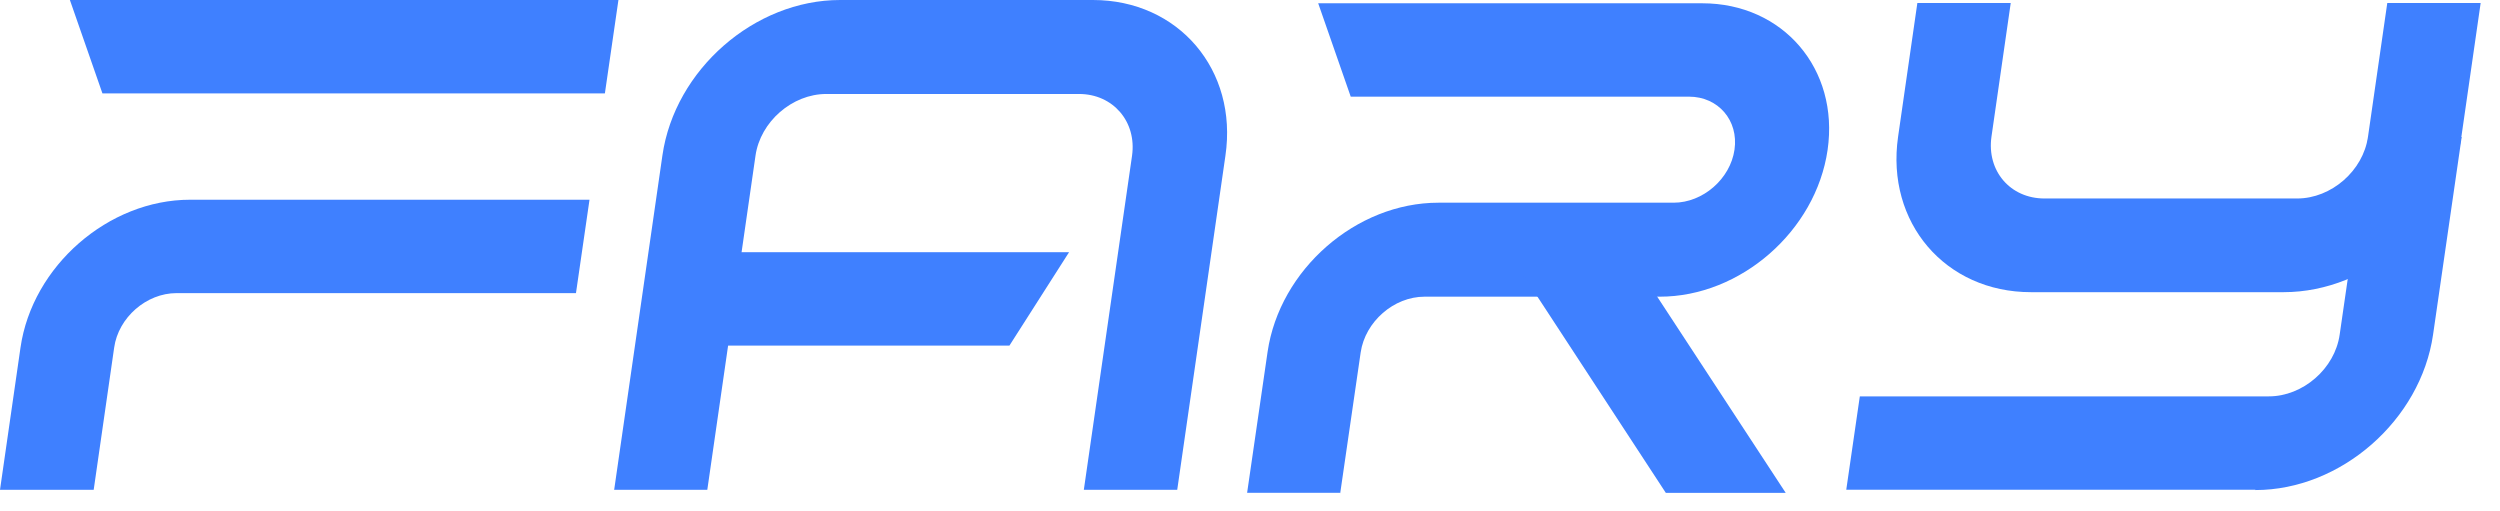 <svg width="137" height="28" viewBox="0 0 137 28" fill="none" xmlns="http://www.w3.org/2000/svg">
<g clip-path="url(#clip0_2814_2566)">
<path d="M5.117 26.842H0L1.123 19.05C1.766 14.577 5.943 10.945 10.416 10.945H32.305L31.563 16.063H9.673C8.023 16.063 6.487 17.4 6.256 19.05L5.134 26.842H5.117Z" fill="#3F80FF"/>
<path d="M33.148 5.117H5.613L3.83 0H33.89L33.148 5.117Z" fill="#3F80FF"/>
<path d="M125.144 16.011H111.294C106.606 16.011 103.338 12.198 104.015 7.493L105.071 0.164H110.188L109.132 7.493C108.868 9.359 110.155 10.877 112.037 10.877H125.887C127.752 10.877 129.502 9.359 129.766 7.493L130.823 0.164H135.94L134.884 7.493C134.207 12.182 129.833 16.011 125.144 16.011Z" fill="#3F80FF"/>
<path d="M123.592 26.838H101.175L101.918 21.721H124.335C126.2 21.721 127.95 20.202 128.214 18.337L129.783 7.508H134.9L133.332 18.337C132.655 23.025 128.28 26.855 123.592 26.855V26.838Z" fill="#3F80FF"/>
<path d="M73.459 27.005H68.342L69.464 19.279C70.125 14.772 74.317 11.108 78.824 11.108H91.716C93.318 11.108 94.82 9.804 95.051 8.202C95.282 6.601 94.16 5.297 92.558 5.297H74.02L72.237 0.18H93.285C97.709 0.18 100.796 3.778 100.152 8.219C99.508 12.659 95.381 16.258 90.957 16.258H78.065C76.381 16.258 74.813 17.628 74.565 19.312L73.442 27.038L73.459 27.005Z" fill="#3F80FF"/>
<path d="M33.643 26.841H38.76L41.401 8.534C41.665 6.669 43.415 5.15 45.28 5.15H59.13C60.996 5.15 62.3 6.669 62.036 8.534L59.394 26.841H64.512L67.153 8.534C67.846 3.83 64.578 0 59.89 0H46.04C41.352 0 36.977 3.813 36.3 8.518L33.659 26.825L33.643 26.841Z" fill="#3F80FF"/>
<path d="M37.34 18.938H55.317L58.585 13.82H38.083L37.34 18.938Z" fill="#3F80FF"/>
<path d="M84.386 16.461L91.287 27.009H97.857L87.985 11.938L83.512 15.14L84.386 16.461Z" fill="#3F80FF"/>
</g>
<defs>
<clipPath id="clip0_2814_2566">
<rect width="137" height="27.04" fill="white"/>
</clipPath>
</defs>
</svg>
